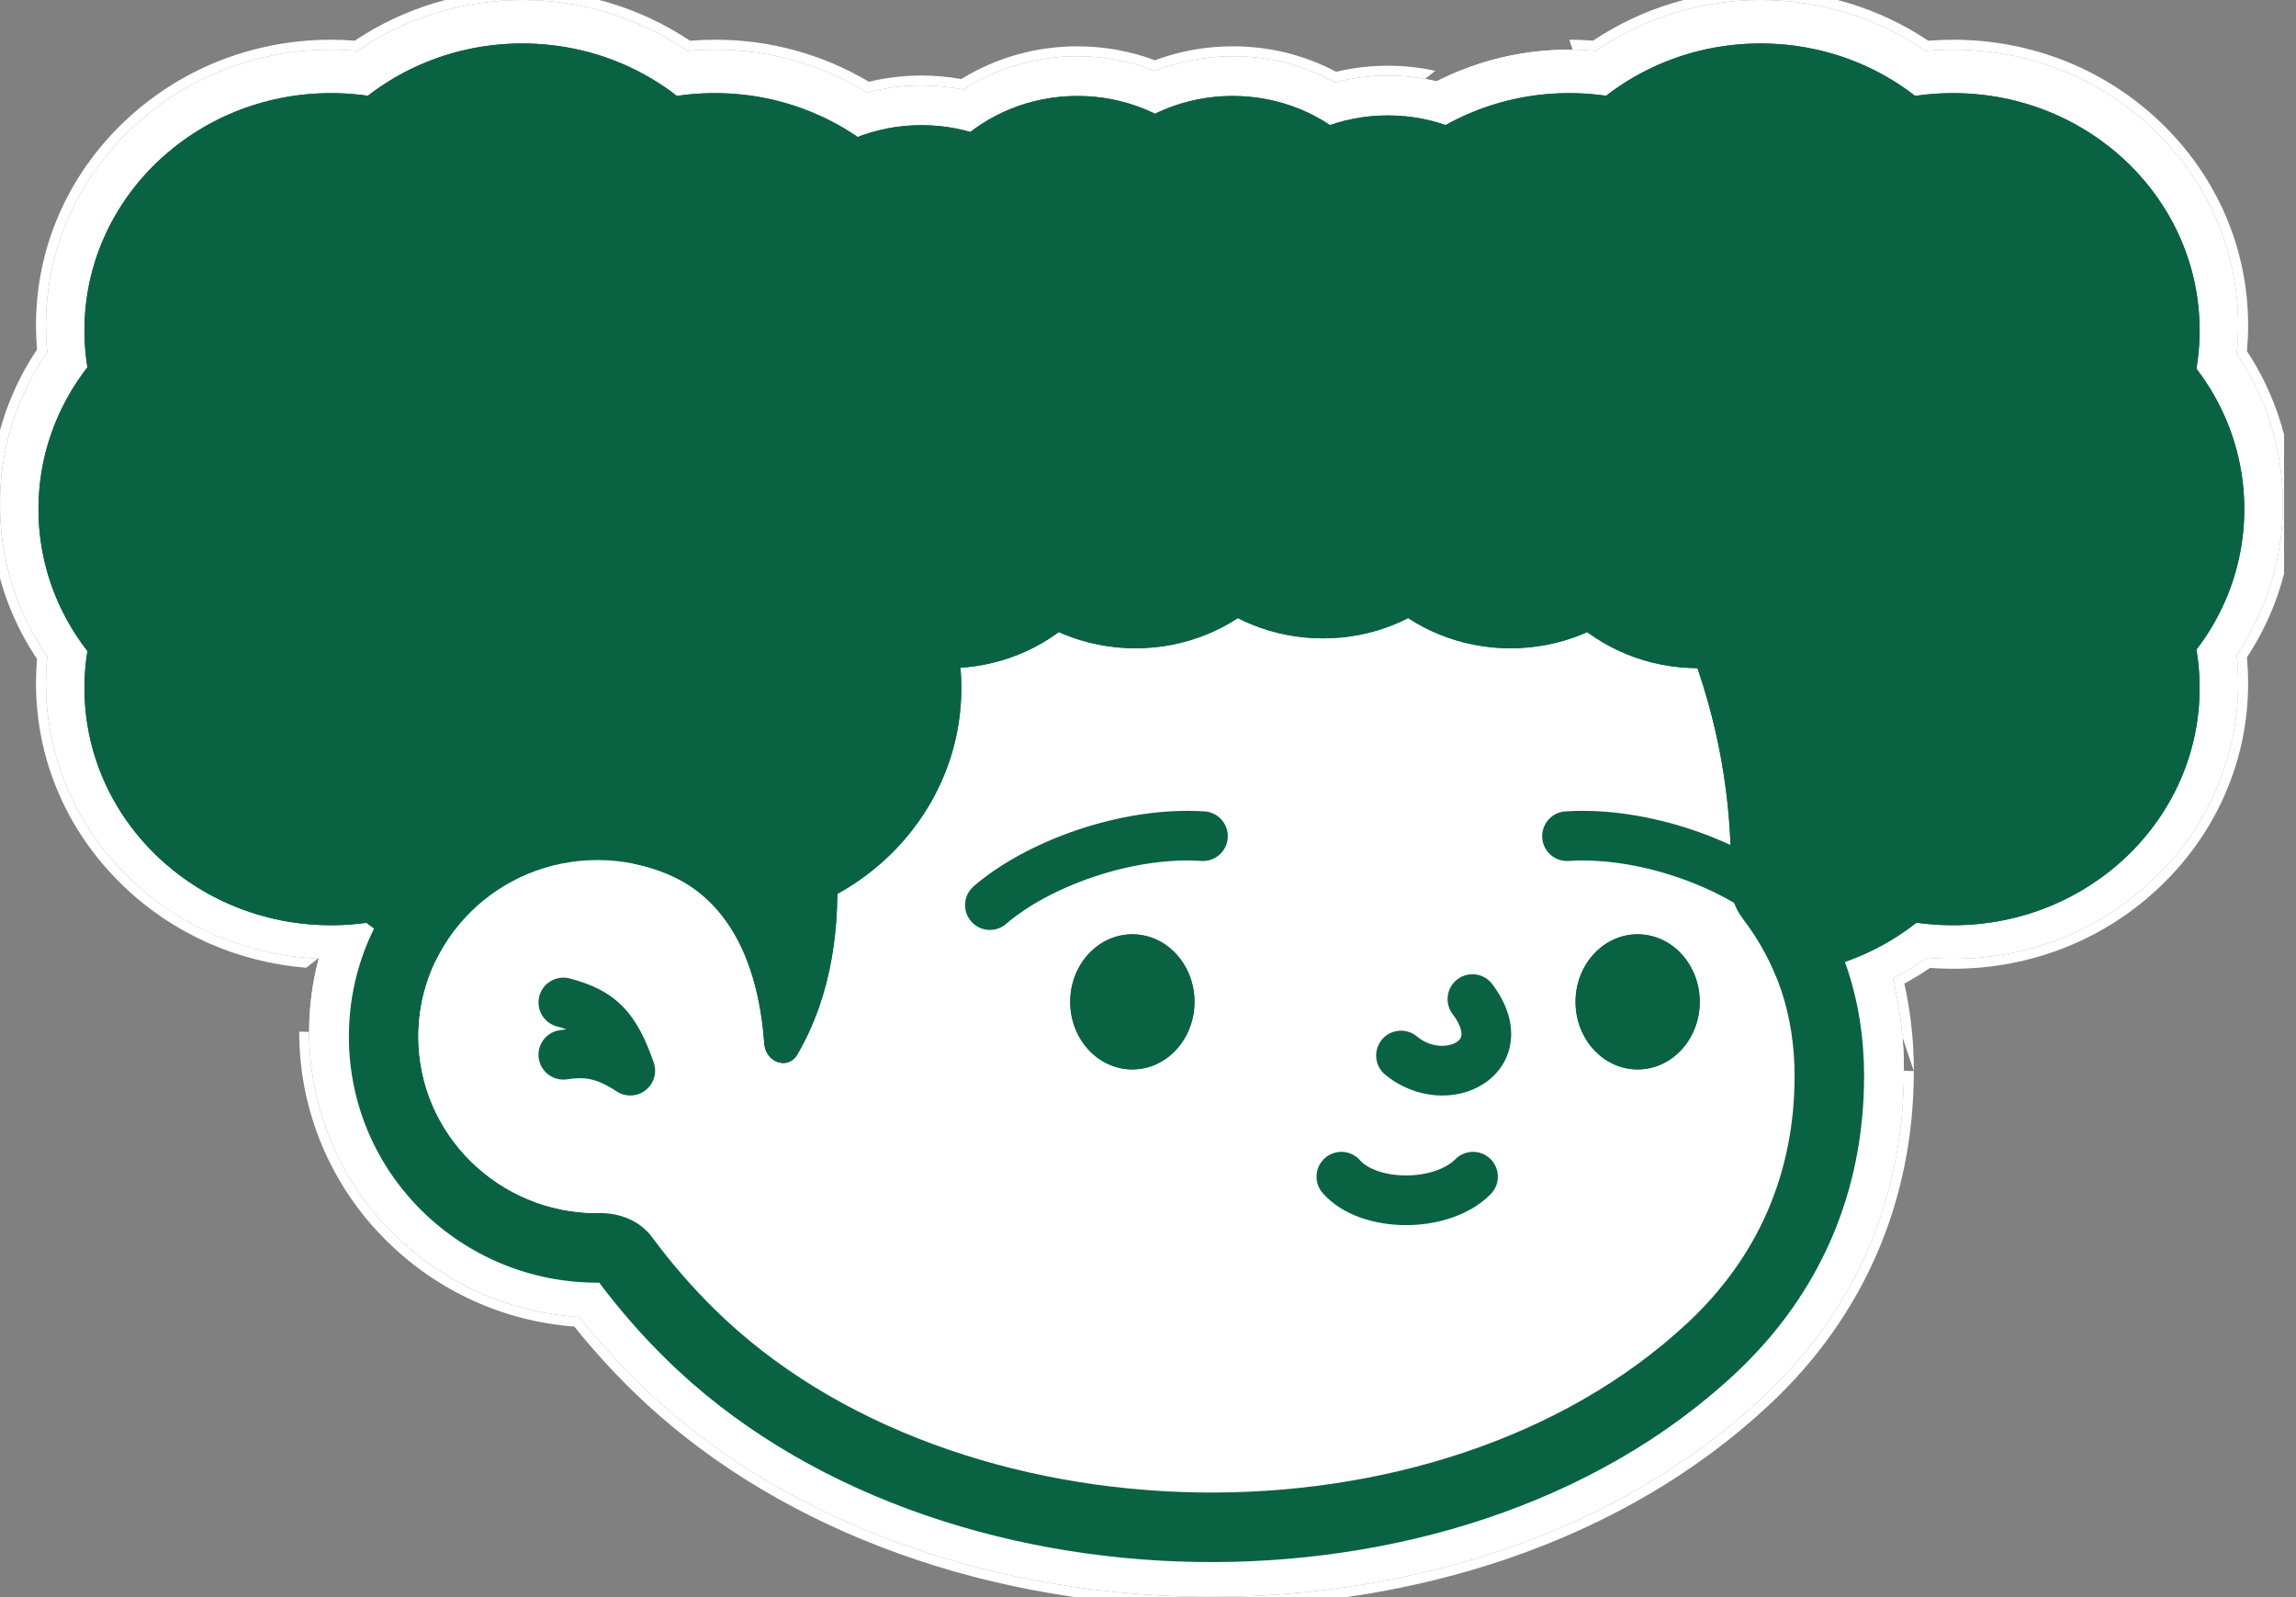 <svg width="46" height="32" viewBox="0 0 46 32" fill="none" xmlns="http://www.w3.org/2000/svg">
<rect x="0" y="0" width="46" height="32" fill="#808080" stroke="none"/>
<g clip-path="url(#clip0_359_4732)">
<path d="M24.271 31.995C24.163 31.995 24.052 31.995 23.944 31.992C19.541 31.917 15.47 30.347 12.774 27.687C12.359 27.277 11.969 26.843 11.607 26.387C10.21 26.303 8.892 25.715 7.897 24.731C7.356 24.202 6.927 23.57 6.635 22.873C6.342 22.175 6.193 21.426 6.194 20.67C6.195 20.176 6.259 19.684 6.386 19.206C4.958 19.148 3.624 18.584 2.604 17.603C1.518 16.558 0.921 15.167 0.921 13.686C0.921 13.508 0.93 13.329 0.947 13.152C0.328 12.256 -0.002 11.192 1.44044e-05 10.103C-0.003 9.014 0.328 7.951 0.947 7.055C0.93 6.877 0.921 6.698 0.921 6.52C0.921 5.039 1.518 3.648 2.604 2.603C3.681 1.566 5.111 0.995 6.632 0.995C6.806 0.995 6.984 1.003 7.159 1.019C8.133 0.354 9.285 -0.001 10.464 3.49113e-06C11.644 -0.001 12.797 0.354 13.772 1.02C13.954 1.003 14.138 0.995 14.321 0.995C15.399 0.991 16.458 1.287 17.377 1.852C17.732 1.759 18.097 1.712 18.463 1.712C18.743 1.712 19.023 1.74 19.298 1.794C19.981 1.357 20.775 1.126 21.585 1.127C22.117 1.127 22.645 1.226 23.14 1.42C23.636 1.226 24.164 1.127 24.696 1.127C25.412 1.124 26.117 1.304 26.744 1.65C27.091 1.561 27.448 1.516 27.806 1.516C28.135 1.516 28.463 1.554 28.783 1.629C29.606 1.211 30.517 0.994 31.441 0.995C31.616 0.995 31.793 1.003 31.968 1.019C32.942 0.354 34.094 -0.001 35.273 3.49113e-06C36.454 -0.001 37.607 0.354 38.581 1.02C38.764 1.003 38.947 0.995 39.13 0.995C40.651 0.995 42.081 1.566 43.158 2.603C44.244 3.648 44.842 5.039 44.842 6.52C44.842 6.709 44.831 6.899 44.812 7.087C45.417 7.976 45.74 9.027 45.737 10.103C45.74 11.179 45.417 12.23 44.812 13.12C44.832 13.308 44.842 13.497 44.842 13.686C44.842 15.167 44.244 16.558 43.158 17.603C42.081 18.64 40.651 19.211 39.13 19.211C38.958 19.211 38.786 19.203 38.614 19.189C38.394 19.343 38.163 19.481 37.924 19.602C38.072 20.21 38.146 20.834 38.145 21.459C38.145 24.008 37.165 26.27 35.311 28.002C33.898 29.322 32.17 30.341 30.175 31.03C28.346 31.662 26.305 31.995 24.271 31.995Z" fill="white"/>
<path fill-rule="evenodd" clip-rule="evenodd" d="M35.311 28.002C33.898 29.322 32.17 30.341 30.175 31.03C28.346 31.662 26.305 31.995 24.271 31.995H24.27C24.162 31.995 24.052 31.995 23.943 31.992C19.541 31.917 15.47 30.347 12.774 27.687C12.359 27.277 11.969 26.843 11.607 26.387C10.21 26.303 8.891 25.715 7.897 24.731C7.356 24.202 6.927 23.57 6.635 22.873C6.342 22.175 6.192 21.426 6.194 20.67C6.194 20.243 6.242 19.818 6.337 19.403C6.352 19.337 6.369 19.271 6.386 19.206C6.318 19.203 6.251 19.199 6.183 19.194C4.832 19.093 3.575 18.537 2.604 17.603C1.518 16.558 0.921 15.167 0.921 13.686C0.921 13.508 0.93 13.329 0.947 13.152C0.328 12.256 -0.003 11.192 -0 10.103C-0.003 9.014 0.328 7.951 0.947 7.055C0.93 6.877 0.921 6.698 0.921 6.52C0.921 5.039 1.518 3.648 2.604 2.603C3.681 1.566 5.111 0.995 6.632 0.995C6.806 0.995 6.983 1.003 7.159 1.019C8.133 0.354 9.285 -0.001 10.464 -2.63304e-05C11.644 -0.001 12.797 0.354 13.772 1.02C13.954 1.003 14.138 0.995 14.321 0.995C15.399 0.991 16.458 1.287 17.377 1.852C17.732 1.759 18.096 1.712 18.463 1.712C18.743 1.712 19.023 1.74 19.298 1.794C19.981 1.357 20.774 1.126 21.585 1.127C22.117 1.127 22.645 1.226 23.14 1.42C23.636 1.226 24.163 1.127 24.696 1.127C25.412 1.124 26.116 1.304 26.744 1.649C27.091 1.561 27.448 1.516 27.806 1.516C28.135 1.516 28.462 1.554 28.782 1.629C29.606 1.211 30.517 0.994 31.441 0.995C31.615 0.995 31.793 1.003 31.968 1.019C32.942 0.354 34.094 -0.001 35.273 -2.63304e-05C36.453 -0.001 37.606 0.354 38.581 1.02C38.764 1.003 38.947 0.995 39.13 0.995C40.651 0.995 42.081 1.566 43.158 2.603C44.244 3.648 44.841 5.039 44.841 6.52C44.841 6.709 44.831 6.898 44.811 7.087C45.417 7.976 45.739 9.027 45.737 10.103C45.739 11.179 45.417 12.23 44.811 13.12C44.831 13.308 44.841 13.497 44.841 13.686C44.841 15.167 44.244 16.558 43.158 17.603C42.081 18.64 40.651 19.211 39.13 19.211C38.958 19.211 38.786 19.203 38.614 19.189C38.394 19.342 38.163 19.48 37.924 19.602C38.072 20.21 38.146 20.834 38.144 21.459C38.144 24.007 37.165 26.27 35.311 28.002ZM38.343 21.46C38.343 24.063 37.341 26.378 35.447 28.147C34.012 29.488 32.259 30.521 30.24 31.218L30.24 31.218C28.389 31.857 26.326 32.194 24.271 32.194H24.269C24.162 32.194 24.05 32.194 23.939 32.191C19.495 32.115 15.372 30.53 12.634 27.829L12.634 27.829C12.234 27.434 11.858 27.017 11.506 26.579C10.094 26.474 8.765 25.87 7.757 24.873C7.198 24.326 6.754 23.672 6.451 22.95C6.148 22.228 5.993 21.453 5.995 20.67M38.343 21.46C38.345 20.87 38.281 20.282 38.153 19.707C38.33 19.611 38.502 19.506 38.668 19.393C38.822 19.404 38.977 19.41 39.13 19.41C40.701 19.41 42.182 18.82 43.296 17.746C44.42 16.665 45.041 15.222 45.041 13.686C45.041 13.514 45.032 13.342 45.017 13.171C45.618 12.262 45.938 11.195 45.936 10.103C45.938 9.012 45.618 7.945 45.017 7.035C45.032 6.864 45.041 6.692 45.041 6.52C45.041 4.984 44.42 3.542 43.296 2.46C42.182 1.387 40.701 0.796 39.13 0.796C38.965 0.796 38.799 0.803 38.634 0.816C37.639 0.153 36.47 -0.2 35.273 -0.199C34.078 -0.2 32.909 0.153 31.915 0.815C31.757 0.802 31.598 0.796 31.441 0.796M28.757 1.419C28.445 1.351 28.126 1.317 27.806 1.317C27.457 1.317 27.11 1.357 26.77 1.438C26.131 1.1 25.419 0.925 24.695 0.928C24.164 0.928 23.638 1.022 23.14 1.207C22.643 1.022 22.116 0.928 21.585 0.928C20.763 0.927 19.957 1.154 19.258 1.584C18.996 1.537 18.73 1.513 18.463 1.513C18.108 1.513 17.754 1.555 17.409 1.638C16.475 1.083 15.408 0.792 14.32 0.796C14.155 0.796 13.99 0.803 13.825 0.816C12.83 0.153 11.66 -0.2 10.464 -0.199C9.268 -0.2 8.1 0.153 7.106 0.815C6.948 0.802 6.788 0.796 6.632 0.796C5.061 0.796 3.58 1.387 2.466 2.46C1.341 3.542 0.721 4.984 0.721 6.52C0.721 6.681 0.728 6.842 0.742 7.002C0.127 7.918 -0.202 8.998 -0.199 10.103C-0.202 11.208 0.127 12.288 0.742 13.204C0.728 13.365 0.721 13.526 0.721 13.686C0.721 15.222 1.342 16.665 2.466 17.746L2.466 17.747C3.464 18.706 4.751 19.279 6.136 19.39" fill="white"/>
<path d="M40.212 5.624C40.212 8.249 38 10.376 35.272 10.376C32.544 10.376 30.333 8.249 30.333 5.624C30.333 2.999 32.544 0.871 35.272 0.871C38 0.871 40.212 2.999 40.212 5.624Z" fill="#096343"/>
<path fill-rule="evenodd" clip-rule="evenodd" d="M35.272 9.929C37.77 9.929 39.765 7.986 39.765 5.624C39.765 3.262 37.77 1.318 35.272 1.318C32.775 1.318 30.78 3.262 30.78 5.624C30.78 7.986 32.775 9.929 35.272 9.929ZM35.272 10.376C38 10.376 40.212 8.249 40.212 5.624C40.212 2.999 38 0.871 35.272 0.871C32.544 0.871 30.333 2.999 30.333 5.624C30.333 8.249 32.544 10.376 35.272 10.376Z" fill="#096343"/>
<path d="M40.212 14.806C40.212 17.431 38 19.558 35.272 19.558C32.544 19.558 30.333 17.431 30.333 14.806C30.333 12.181 32.544 10.053 35.272 10.053C38 10.053 40.212 12.181 40.212 14.806Z" fill="#096343"/>
<path fill-rule="evenodd" clip-rule="evenodd" d="M35.272 19.111C37.77 19.111 39.765 17.168 39.765 14.806C39.765 12.444 37.77 10.5 35.272 10.5C32.775 10.5 30.78 12.444 30.78 14.806C30.78 17.168 32.775 19.111 35.272 19.111ZM35.272 19.558C38 19.558 40.212 17.431 40.212 14.806C40.212 12.181 38 10.053 35.272 10.053C32.544 10.053 30.333 12.181 30.333 14.806C30.333 17.431 32.544 19.558 35.272 19.558Z" fill="#096343"/>
<path d="M36.38 6.619C36.38 9.244 34.168 11.372 31.44 11.372C28.712 11.372 26.501 9.244 26.501 6.619C26.501 3.994 28.712 1.866 31.44 1.866C34.168 1.866 36.38 3.994 36.38 6.619Z" fill="#096343"/>
<path fill-rule="evenodd" clip-rule="evenodd" d="M31.44 10.925C33.938 10.925 35.933 8.981 35.933 6.619C35.933 4.257 33.938 2.313 31.44 2.313C28.943 2.313 26.948 4.257 26.948 6.619C26.948 8.981 28.943 10.925 31.44 10.925ZM31.44 11.372C34.168 11.372 36.38 9.244 36.38 6.619C36.38 3.994 34.168 1.866 31.44 1.866C28.712 1.866 26.501 3.994 26.501 6.619C26.501 9.244 28.712 11.372 31.44 11.372Z" fill="#096343"/>
<path d="M36.38 13.785C36.38 16.41 34.168 18.538 31.44 18.538C28.712 18.538 26.501 16.41 26.501 13.785C26.501 11.161 28.712 9.033 31.44 9.033C34.168 9.033 36.38 11.161 36.38 13.785Z" fill="#096343"/>
<path fill-rule="evenodd" clip-rule="evenodd" d="M31.44 18.091C33.938 18.091 35.933 16.147 35.933 13.785C35.933 11.424 33.938 9.48 31.44 9.48C28.943 9.48 26.948 11.424 26.948 13.785C26.948 16.147 28.943 18.091 31.44 18.091ZM31.44 18.538C34.168 18.538 36.38 16.41 36.38 13.785C36.38 11.161 34.168 9.033 31.44 9.033C28.712 9.033 26.501 11.161 26.501 13.785C26.501 16.41 28.712 18.538 31.44 18.538Z" fill="#096343"/>
<path d="M44.069 6.619C44.069 9.244 41.857 11.372 39.129 11.372C36.401 11.372 34.19 9.244 34.19 6.619C34.19 3.994 36.401 1.866 39.129 1.866C41.857 1.866 44.069 3.994 44.069 6.619Z" fill="#096343"/>
<path fill-rule="evenodd" clip-rule="evenodd" d="M39.129 10.925C41.627 10.925 43.622 8.981 43.622 6.619C43.622 4.257 41.627 2.313 39.129 2.313C36.632 2.313 34.637 4.257 34.637 6.619C34.637 8.981 36.632 10.925 39.129 10.925ZM39.129 11.372C41.857 11.372 44.069 9.244 44.069 6.619C44.069 3.994 41.857 1.866 39.129 1.866C36.401 1.866 34.19 3.994 34.19 6.619C34.19 9.244 36.401 11.372 39.129 11.372Z" fill="#096343"/>
<path d="M44.069 13.785C44.069 16.41 41.857 18.538 39.129 18.538C36.401 18.538 34.19 16.41 34.19 13.785C34.19 11.161 36.401 9.033 39.129 9.033C41.857 9.033 44.069 11.161 44.069 13.785Z" fill="#096343"/>
<path fill-rule="evenodd" clip-rule="evenodd" d="M39.129 18.091C41.627 18.091 43.622 16.147 43.622 13.785C43.622 11.424 41.627 9.48 39.129 9.48C36.632 9.48 34.637 11.424 34.637 13.785C34.637 16.147 36.632 18.091 39.129 18.091ZM39.129 18.538C41.857 18.538 44.069 16.41 44.069 13.785C44.069 11.161 41.857 9.033 39.129 9.033C36.401 9.033 34.19 11.161 34.19 13.785C34.19 16.41 36.401 18.538 39.129 18.538Z" fill="#096343"/>
<path d="M44.964 10.202C44.964 12.827 42.753 14.955 40.025 14.955C37.297 14.955 35.085 12.827 35.085 10.202C35.085 7.577 37.297 5.449 40.025 5.449C42.753 5.449 44.964 7.577 44.964 10.202Z" fill="#096343"/>
<path fill-rule="evenodd" clip-rule="evenodd" d="M40.025 14.508C42.522 14.508 44.517 12.564 44.517 10.202C44.517 7.84 42.522 5.896 40.025 5.896C37.527 5.896 35.532 7.84 35.532 10.202C35.532 12.564 37.527 14.508 40.025 14.508ZM40.025 14.955C42.753 14.955 44.964 12.827 44.964 10.202C44.964 7.577 42.753 5.449 40.025 5.449C37.297 5.449 35.085 7.577 35.085 10.202C35.085 12.827 37.297 14.955 40.025 14.955Z" fill="#096343"/>
<path d="M35.459 10.202C35.459 12.827 33.247 14.955 30.519 14.955C27.791 14.955 25.58 12.827 25.58 10.202C25.58 7.577 27.791 5.449 30.519 5.449C33.247 5.449 35.459 7.577 35.459 10.202Z" fill="#096343"/>
<path fill-rule="evenodd" clip-rule="evenodd" d="M30.519 14.508C33.017 14.508 35.012 12.564 35.012 10.202C35.012 7.84 33.017 5.896 30.519 5.896C28.022 5.896 26.027 7.84 26.027 10.202C26.027 12.564 28.022 14.508 30.519 14.508ZM30.519 14.955C33.247 14.955 35.459 12.827 35.459 10.202C35.459 7.577 33.247 5.449 30.519 5.449C27.791 5.449 25.58 7.577 25.58 10.202C25.58 12.827 27.791 14.955 30.519 14.955Z" fill="#096343"/>
<path fill-rule="evenodd" clip-rule="evenodd" d="M22.654 5.035C29.482 5.035 34.834 11.002 34.676 17.679C34.67 17.943 34.763 18.201 34.924 18.411C35.587 19.278 35.954 20.32 35.954 21.558C35.954 23.513 35.22 25.188 33.815 26.501C28.791 31.196 19.115 30.967 14.311 26.227C13.859 25.781 13.441 25.299 13.062 24.785C12.821 24.46 12.419 24.301 12.014 24.306C11.999 24.306 11.984 24.306 11.969 24.306C9.989 24.306 8.383 22.723 8.383 20.769C8.383 19.33 9.254 18.092 10.505 17.539C10.579 17.507 10.628 17.434 10.628 17.354C10.628 10.55 16.012 5.035 22.654 5.035Z" fill="white"/>
<path fill-rule="evenodd" clip-rule="evenodd" d="M36.071 17.619C36.9 18.725 37.347 20.048 37.347 21.558C37.347 23.898 36.453 25.943 34.767 27.519C31.929 30.171 27.871 31.363 23.956 31.295C20.043 31.228 16.048 29.898 13.332 27.218L14.311 26.227C19.115 30.967 28.791 31.196 33.815 26.501C35.219 25.188 35.954 23.513 35.954 21.558C35.954 20.32 35.587 19.278 34.923 18.411C34.763 18.201 34.67 17.943 34.676 17.678C34.834 11.002 29.482 5.034 22.654 5.034C16.012 5.034 10.627 10.55 10.627 17.354C10.627 17.434 10.579 17.506 10.505 17.539C9.254 18.091 8.383 19.33 8.383 20.769C8.383 22.722 9.989 24.306 11.969 24.306C11.984 24.306 11.999 24.306 12.014 24.306C12.418 24.301 12.821 24.46 13.062 24.785C13.441 25.299 13.859 25.781 14.311 26.227L13.332 27.218C12.854 26.747 12.41 26.239 12.005 25.699C11.993 25.7 11.981 25.7 11.969 25.7C9.237 25.7 6.99 23.51 6.99 20.769C6.99 19.03 7.896 17.513 9.252 16.637C9.617 9.425 15.448 3.641 22.654 3.641C30.292 3.641 36.195 10.257 36.071 17.619Z" fill="#096343"/>
<path d="M21.907 5.824C21.907 3.993 20.365 2.508 18.462 2.508C16.56 2.508 15.018 3.993 15.018 5.824C15.018 7.656 16.56 9.141 18.462 9.141C20.365 9.141 21.907 7.656 21.907 5.824Z" fill="#096343"/>
<path fill-rule="evenodd" clip-rule="evenodd" d="M18.462 3.105C20.057 3.105 21.31 4.344 21.31 5.824C21.31 7.305 20.057 8.543 18.462 8.543C16.868 8.543 15.615 7.305 15.615 5.824C15.615 4.344 16.868 3.105 18.462 3.105ZM18.462 2.508C20.365 2.508 21.907 3.993 21.907 5.824C21.907 7.656 20.365 9.141 18.462 9.141C16.56 9.141 15.018 7.656 15.018 5.824C15.018 3.993 16.56 2.508 18.462 2.508Z" fill="#096343"/>
<path d="M22.654 9.861C22.654 7.913 21.014 6.334 18.991 6.334C16.968 6.334 15.328 7.913 15.328 9.861C15.328 11.809 16.968 13.387 18.991 13.387C21.014 13.387 22.654 11.809 22.654 9.861Z" fill="#096343"/>
<path fill-rule="evenodd" clip-rule="evenodd" d="M18.991 6.932C20.706 6.932 22.057 8.264 22.057 9.861C22.057 11.457 20.706 12.79 18.991 12.79C17.276 12.79 15.925 11.457 15.925 9.861C15.925 8.264 17.276 6.932 18.991 6.932ZM18.991 6.334C21.014 6.334 22.654 7.913 22.654 9.861C22.654 11.809 21.014 13.387 18.991 13.387C16.968 13.387 15.328 11.809 15.328 9.861C15.328 7.913 16.968 6.334 18.991 6.334Z" fill="#096343"/>
<path d="M26.412 9.463C26.412 7.515 24.772 5.936 22.749 5.936C20.726 5.936 19.085 7.515 19.085 9.463C19.085 11.41 20.726 12.989 22.749 12.989C24.772 12.989 26.412 11.41 26.412 9.463Z" fill="#096343"/>
<path fill-rule="evenodd" clip-rule="evenodd" d="M22.749 6.533C24.464 6.533 25.815 7.866 25.815 9.463C25.815 11.059 24.464 12.392 22.749 12.392C21.034 12.392 19.683 11.059 19.683 9.463C19.683 7.866 21.034 6.533 22.749 6.533ZM22.749 5.936C24.772 5.936 26.412 7.515 26.412 9.463C26.412 11.41 24.772 12.989 22.749 12.989C20.726 12.989 19.085 11.41 19.085 9.463C19.085 7.515 20.726 5.936 22.749 5.936Z" fill="#096343"/>
<path d="M30.169 9.264C30.169 7.316 28.529 5.737 26.506 5.737C24.483 5.737 22.843 7.316 22.843 9.264C22.843 11.211 24.483 12.79 26.506 12.79C28.529 12.79 30.169 11.211 30.169 9.264Z" fill="#096343"/>
<path fill-rule="evenodd" clip-rule="evenodd" d="M26.506 6.334C28.221 6.334 29.572 7.667 29.572 9.264C29.572 10.86 28.221 12.193 26.506 12.193C24.791 12.193 23.44 10.86 23.44 9.264C23.44 7.667 24.791 6.334 26.506 6.334ZM26.506 5.737C28.529 5.737 30.169 7.316 30.169 9.264C30.169 11.211 28.529 12.79 26.506 12.79C24.483 12.79 22.843 11.211 22.843 9.264C22.843 7.316 24.483 5.737 26.506 5.737Z" fill="#096343"/>
<path d="M33.927 9.463C33.927 7.515 32.286 5.936 30.263 5.936C28.24 5.936 26.6 7.515 26.6 9.463C26.6 11.41 28.24 12.989 30.263 12.989C32.286 12.989 33.927 11.41 33.927 9.463Z" fill="#096343"/>
<path fill-rule="evenodd" clip-rule="evenodd" d="M30.263 6.533C31.978 6.533 33.329 7.866 33.329 9.463C33.329 11.059 31.978 12.392 30.263 12.392C28.548 12.392 27.197 11.059 27.197 9.463C27.197 7.866 28.548 6.533 30.263 6.533ZM30.263 5.936C32.286 5.936 33.927 7.515 33.927 9.463C33.927 11.41 32.286 12.989 30.263 12.989C28.24 12.989 26.6 11.41 26.6 9.463C26.6 7.515 28.24 5.936 30.263 5.936Z" fill="#096343"/>
<path d="M37.684 9.861C37.684 7.913 36.044 6.334 34.021 6.334C31.997 6.334 30.357 7.913 30.357 9.861C30.357 11.809 31.997 13.387 34.021 13.387C36.044 13.387 37.684 11.809 37.684 9.861Z" fill="#096343"/>
<path fill-rule="evenodd" clip-rule="evenodd" d="M34.021 6.932C35.736 6.932 37.087 8.264 37.087 9.861C37.087 11.457 35.736 12.79 34.021 12.79C32.306 12.79 30.955 11.457 30.955 9.861C30.955 8.264 32.306 6.932 34.021 6.932ZM34.021 6.334C36.044 6.334 37.684 7.913 37.684 9.861C37.684 11.809 36.044 13.387 34.021 13.387C31.997 13.387 30.357 11.809 30.357 9.861C30.357 7.913 31.997 6.334 34.021 6.334Z" fill="#096343"/>
<path d="M25.03 5.239C25.03 3.407 23.488 1.923 21.585 1.923C19.682 1.923 18.14 3.407 18.14 5.239C18.14 7.07 19.682 8.555 21.585 8.555C23.488 8.555 25.03 7.07 25.03 5.239Z" fill="#096343"/>
<path fill-rule="evenodd" clip-rule="evenodd" d="M21.585 2.52C23.179 2.52 24.433 3.758 24.433 5.239C24.433 6.719 23.179 7.958 21.585 7.958C19.991 7.958 18.737 6.719 18.737 5.239C18.737 3.758 19.991 2.52 21.585 2.52ZM21.585 1.923C23.488 1.923 25.03 3.407 25.03 5.239C25.03 7.07 23.488 8.555 21.585 8.555C19.682 8.555 18.14 7.07 18.14 5.239C18.14 3.407 19.682 1.923 21.585 1.923Z" fill="#096343"/>
<path d="M28.14 5.239C28.14 3.407 26.598 1.923 24.695 1.923C22.793 1.923 21.25 3.407 21.25 5.239C21.25 7.07 22.793 8.555 24.695 8.555C26.598 8.555 28.14 7.07 28.14 5.239Z" fill="#096343"/>
<path fill-rule="evenodd" clip-rule="evenodd" d="M24.695 2.52C26.29 2.52 27.543 3.758 27.543 5.239C27.543 6.719 26.29 7.958 24.695 7.958C23.101 7.958 21.848 6.719 21.848 5.239C21.848 3.758 23.101 2.52 24.695 2.52ZM24.695 1.923C26.598 1.923 28.14 3.407 28.14 5.239C28.14 7.07 26.598 8.555 24.695 8.555C22.793 8.555 21.25 7.07 21.25 5.239C21.25 3.407 22.793 1.923 24.695 1.923Z" fill="#096343"/>
<path d="M31.25 5.629C31.25 3.798 29.708 2.313 27.806 2.313C25.903 2.313 24.361 3.798 24.361 5.629C24.361 7.461 25.903 8.945 27.806 8.945C29.708 8.945 31.25 7.461 31.25 5.629Z" fill="#096343"/>
<path fill-rule="evenodd" clip-rule="evenodd" d="M27.806 2.91C29.4 2.91 30.653 4.149 30.653 5.629C30.653 7.11 29.4 8.348 27.806 8.348C26.211 8.348 24.958 7.11 24.958 5.629C24.958 4.149 26.211 2.91 27.806 2.91ZM27.806 2.313C29.708 2.313 31.25 3.798 31.25 5.629C31.25 7.461 29.708 8.945 27.806 8.945C25.903 8.945 24.361 7.461 24.361 5.629C24.361 3.798 25.903 2.313 27.806 2.313Z" fill="#096343"/>
<path d="M23.931 20.073C23.931 20.821 23.374 21.427 22.686 21.427C21.999 21.427 21.442 20.821 21.442 20.073C21.442 19.326 21.999 18.72 22.686 18.72C23.374 18.72 23.931 19.326 23.931 20.073Z" fill="#096343"/>
<path fill-rule="evenodd" clip-rule="evenodd" d="M22.686 20.83C22.997 20.83 23.333 20.54 23.333 20.073C23.333 19.607 22.997 19.317 22.686 19.317C22.376 19.317 22.04 19.607 22.04 20.073C22.04 20.54 22.376 20.83 22.686 20.83ZM22.686 21.427C23.374 21.427 23.931 20.821 23.931 20.073C23.931 19.326 23.374 18.72 22.686 18.72C21.999 18.72 21.442 19.326 21.442 20.073C21.442 20.821 21.999 21.427 22.686 21.427Z" fill="#096343"/>
<path d="M34.054 20.073C34.054 20.821 33.497 21.427 32.81 21.427C32.123 21.427 31.566 20.821 31.566 20.073C31.566 19.326 32.123 18.72 32.81 18.72C33.497 18.72 34.054 19.326 34.054 20.073Z" fill="#096343"/>
<path fill-rule="evenodd" clip-rule="evenodd" d="M32.81 20.83C33.121 20.83 33.457 20.54 33.457 20.073C33.457 19.607 33.121 19.317 32.81 19.317C32.499 19.317 32.163 19.607 32.163 20.073C32.163 20.54 32.499 20.83 32.81 20.83ZM32.81 21.427C33.497 21.427 34.054 20.821 34.054 20.073C34.054 19.326 33.497 18.72 32.81 18.72C32.123 18.72 31.566 19.326 31.566 20.073C31.566 20.821 32.123 21.427 32.81 21.427Z" fill="#096343"/>
<path fill-rule="evenodd" clip-rule="evenodd" d="M26.546 23.202C26.752 23.021 27.067 23.041 27.248 23.248C27.389 23.409 27.723 23.549 28.161 23.551C28.593 23.553 28.967 23.419 29.159 23.225C29.353 23.03 29.668 23.03 29.863 23.223C30.058 23.417 30.058 23.732 29.865 23.927C29.421 24.374 28.748 24.549 28.157 24.547C27.572 24.544 26.904 24.365 26.5 23.905C26.319 23.698 26.339 23.384 26.546 23.202Z" fill="#096343"/>
<path fill-rule="evenodd" clip-rule="evenodd" d="M24.069 17.25C22.661 17.159 21.007 17.777 20.158 18.511C19.95 18.691 19.636 18.668 19.456 18.46C19.276 18.252 19.299 17.938 19.507 17.758C20.552 16.854 22.462 16.149 24.133 16.257C24.408 16.275 24.616 16.512 24.598 16.786C24.58 17.06 24.343 17.268 24.069 17.25Z" fill="#096343"/>
<path fill-rule="evenodd" clip-rule="evenodd" d="M31.427 17.25C32.835 17.159 34.489 17.777 35.338 18.511C35.546 18.691 35.861 18.668 36.04 18.46C36.22 18.252 36.197 17.938 35.989 17.758C34.944 16.854 33.034 16.149 31.363 16.257C31.088 16.275 30.881 16.512 30.898 16.786C30.916 17.06 31.153 17.268 31.427 17.25Z" fill="#096343"/>
<path fill-rule="evenodd" clip-rule="evenodd" d="M29.201 19.62C29.421 19.455 29.733 19.499 29.898 19.719C30.169 20.079 30.31 20.466 30.269 20.847C30.228 21.236 30.006 21.536 29.717 21.72C29.163 22.074 28.349 22.027 27.751 21.531C27.539 21.355 27.51 21.042 27.686 20.83C27.861 20.619 28.175 20.59 28.386 20.765C28.678 21.007 29.021 20.983 29.182 20.881C29.251 20.837 29.274 20.79 29.28 20.741C29.286 20.685 29.273 20.544 29.102 20.317C28.937 20.098 28.981 19.785 29.201 19.62Z" fill="#096343"/>
<path d="M15.403 5.624C15.403 8.249 13.192 10.376 10.464 10.376C7.736 10.376 5.524 8.249 5.524 5.624C5.524 2.999 7.736 0.871 10.464 0.871C13.192 0.871 15.403 2.999 15.403 5.624Z" fill="#096343"/>
<path fill-rule="evenodd" clip-rule="evenodd" d="M10.464 9.929C12.961 9.929 14.956 7.986 14.956 5.624C14.956 3.262 12.961 1.318 10.464 1.318C7.966 1.318 5.971 3.262 5.971 5.624C5.971 7.986 7.966 9.929 10.464 9.929ZM10.464 10.376C13.192 10.376 15.403 8.249 15.403 5.624C15.403 2.999 13.192 0.871 10.464 0.871C7.736 0.871 5.524 2.999 5.524 5.624C5.524 8.249 7.736 10.376 10.464 10.376Z" fill="#096343"/>
<path d="M15.403 14.806C15.403 17.431 13.192 19.558 10.464 19.558C7.736 19.558 5.524 17.431 5.524 14.806C5.524 12.181 7.736 10.053 10.464 10.053C13.192 10.053 15.403 12.181 15.403 14.806Z" fill="#096343"/>
<path fill-rule="evenodd" clip-rule="evenodd" d="M10.464 19.111C12.961 19.111 14.956 17.168 14.956 14.806C14.956 12.444 12.961 10.5 10.464 10.5C7.966 10.5 5.971 12.444 5.971 14.806C5.971 17.168 7.966 19.111 10.464 19.111ZM10.464 19.558C13.192 19.558 15.403 17.431 15.403 14.806C15.403 12.181 13.192 10.053 10.464 10.053C7.736 10.053 5.524 12.181 5.524 14.806C5.524 17.431 7.736 19.558 10.464 19.558Z" fill="#096343"/>
<path d="M11.571 6.619C11.571 9.244 9.36 11.372 6.632 11.372C3.904 11.372 1.692 9.244 1.692 6.619C1.692 3.994 3.904 1.866 6.632 1.866C9.36 1.866 11.571 3.994 11.571 6.619Z" fill="#096343"/>
<path fill-rule="evenodd" clip-rule="evenodd" d="M6.632 10.925C9.129 10.925 11.124 8.981 11.124 6.619C11.124 4.257 9.129 2.313 6.632 2.313C4.134 2.313 2.139 4.257 2.139 6.619C2.139 8.981 4.134 10.925 6.632 10.925ZM6.632 11.372C9.36 11.372 11.571 9.244 11.571 6.619C11.571 3.994 9.36 1.866 6.632 1.866C3.904 1.866 1.692 3.994 1.692 6.619C1.692 9.244 3.904 11.372 6.632 11.372Z" fill="#096343"/>
<path d="M11.571 13.785C11.571 16.41 9.36 18.538 6.632 18.538C3.904 18.538 1.692 16.41 1.692 13.785C1.692 11.161 3.904 9.033 6.632 9.033C9.36 9.033 11.571 11.161 11.571 13.785Z" fill="#096343"/>
<path fill-rule="evenodd" clip-rule="evenodd" d="M6.632 18.091C9.129 18.091 11.124 16.147 11.124 13.785C11.124 11.424 9.129 9.48 6.632 9.48C4.134 9.48 2.139 11.424 2.139 13.785C2.139 16.147 4.134 18.091 6.632 18.091ZM6.632 18.538C9.36 18.538 11.571 16.41 11.571 13.785C11.571 11.161 9.36 9.033 6.632 9.033C3.904 9.033 1.692 11.161 1.692 13.785C1.692 16.41 3.904 18.538 6.632 18.538Z" fill="#096343"/>
<path d="M19.26 6.619C19.26 9.244 17.049 11.372 14.321 11.372C11.593 11.372 9.381 9.244 9.381 6.619C9.381 3.994 11.593 1.866 14.321 1.866C17.049 1.866 19.26 3.994 19.26 6.619Z" fill="#096343"/>
<path fill-rule="evenodd" clip-rule="evenodd" d="M14.321 10.925C16.818 10.925 18.813 8.981 18.813 6.619C18.813 4.257 16.818 2.313 14.321 2.313C11.823 2.313 9.828 4.257 9.828 6.619C9.828 8.981 11.823 10.925 14.321 10.925ZM14.321 11.372C17.049 11.372 19.26 9.244 19.26 6.619C19.26 3.994 17.049 1.866 14.321 1.866C11.593 1.866 9.381 3.994 9.381 6.619C9.381 9.244 11.593 11.372 14.321 11.372Z" fill="#096343"/>
<path d="M19.26 13.785C19.26 16.41 17.049 18.538 14.321 18.538C11.593 18.538 9.381 16.41 9.381 13.785C9.381 11.161 11.593 9.033 14.321 9.033C17.049 9.033 19.26 11.161 19.26 13.785Z" fill="#096343"/>
<path fill-rule="evenodd" clip-rule="evenodd" d="M14.321 18.091C16.818 18.091 18.813 16.147 18.813 13.785C18.813 11.424 16.818 9.48 14.321 9.48C11.823 9.48 9.828 11.424 9.828 13.785C9.828 16.147 11.823 18.091 14.321 18.091ZM14.321 18.538C17.049 18.538 19.26 16.41 19.26 13.785C19.26 11.161 17.049 9.033 14.321 9.033C11.593 9.033 9.381 11.161 9.381 13.785C9.381 16.41 11.593 18.538 14.321 18.538Z" fill="#096343"/>
<path d="M20.155 10.202C20.155 12.827 17.944 14.955 15.216 14.955C12.488 14.955 10.277 12.827 10.277 10.202C10.277 7.577 12.488 5.449 15.216 5.449C17.944 5.449 20.155 7.577 20.155 10.202Z" fill="#096343"/>
<path fill-rule="evenodd" clip-rule="evenodd" d="M15.216 14.508C17.714 14.508 19.709 12.564 19.709 10.202C19.709 7.84 17.714 5.896 15.216 5.896C12.719 5.896 10.724 7.84 10.724 10.202C10.724 12.564 12.719 14.508 15.216 14.508ZM15.216 14.955C17.944 14.955 20.155 12.827 20.155 10.202C20.155 7.577 17.944 5.449 15.216 5.449C12.488 5.449 10.277 7.577 10.277 10.202C10.277 12.827 12.488 14.955 15.216 14.955Z" fill="#096343"/>
<path d="M10.65 10.202C10.65 12.827 8.439 14.955 5.711 14.955C2.983 14.955 0.771 12.827 0.771 10.202C0.771 7.577 2.983 5.449 5.711 5.449C8.439 5.449 10.65 7.577 10.65 10.202Z" fill="#096343"/>
<path fill-rule="evenodd" clip-rule="evenodd" d="M5.711 14.508C8.208 14.508 10.203 12.564 10.203 10.202C10.203 7.84 8.208 5.896 5.711 5.896C3.213 5.896 1.218 7.84 1.218 10.202C1.218 12.564 3.213 14.508 5.711 14.508ZM5.711 14.955C8.439 14.955 10.65 12.827 10.65 10.202C10.65 7.577 8.439 5.449 5.711 5.449C2.983 5.449 0.771 7.577 0.771 10.202C0.771 12.827 2.983 14.955 5.711 14.955Z" fill="#096343"/>
<path d="M15.555 20.769C15.555 22.722 13.95 24.306 11.969 24.306C9.989 24.306 8.383 22.722 8.383 20.769C8.383 18.815 9.989 17.232 11.969 17.232C13.95 17.232 15.555 18.815 15.555 20.769Z" fill="white"/>
<path d="M15.313 20.914C15.21 19.501 14.704 17.713 12.751 17.314C12.418 17.246 12.233 16.835 12.452 16.576L15.278 13.244C15.478 13.009 15.857 13.08 15.952 13.373C16.659 15.571 17.374 18.722 15.975 21.127C15.788 21.449 15.34 21.286 15.313 20.914Z" fill="#096343"/>
<path fill-rule="evenodd" clip-rule="evenodd" d="M15.811 20.079C16.14 19.194 16.225 18.214 16.157 17.213C16.079 16.059 15.801 14.913 15.495 13.912L13.068 16.774C14.12 17.044 14.812 17.679 15.244 18.438C15.541 18.96 15.713 19.533 15.811 20.079ZM12.751 17.314C14.704 17.713 15.21 19.501 15.313 20.914C15.34 21.286 15.788 21.449 15.975 21.127C17.374 18.722 16.659 15.571 15.952 13.373C15.857 13.08 15.478 13.009 15.278 13.244L12.452 16.576C12.233 16.835 12.418 17.246 12.751 17.314Z" fill="#096343"/>
<path fill-rule="evenodd" clip-rule="evenodd" d="M10.805 19.96C10.874 19.695 11.146 19.535 11.412 19.604C11.843 19.716 12.2 19.879 12.49 20.181C12.769 20.471 12.942 20.846 13.097 21.286C13.168 21.488 13.103 21.712 12.934 21.844C12.766 21.976 12.532 21.985 12.354 21.867C12.122 21.714 11.953 21.649 11.817 21.621C11.682 21.594 11.545 21.597 11.361 21.625C11.089 21.666 10.835 21.479 10.794 21.207C10.753 20.935 10.94 20.682 11.212 20.641C11.257 20.634 11.302 20.628 11.348 20.623C11.292 20.604 11.23 20.585 11.161 20.567C10.895 20.498 10.736 20.226 10.805 19.96Z" fill="#096343"/>
</g>
<defs>
<clipPath id="clip0_359_4732">
<rect width="45.761" height="32" fill="white"/>
</clipPath>
</defs>
</svg>
